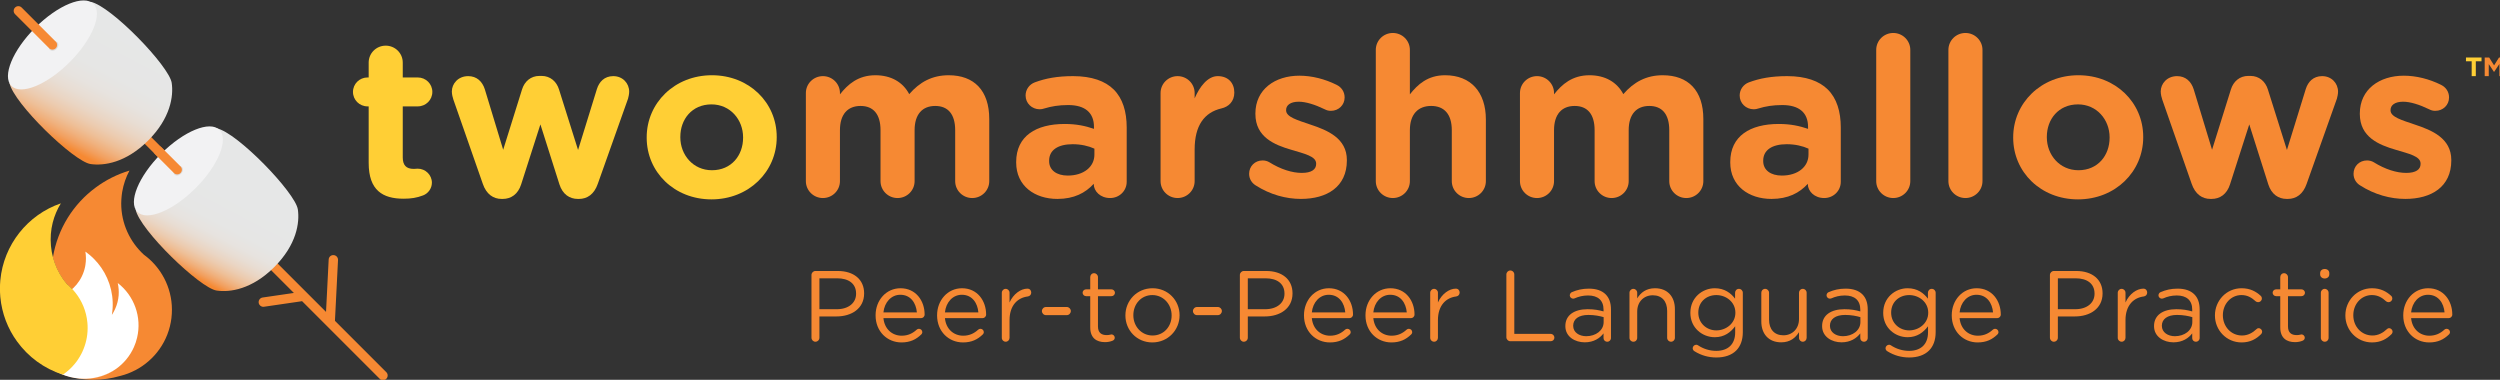 <?xml version="1.0" encoding="UTF-8" standalone="no"?>
<!-- Created with Inkscape (http://www.inkscape.org/) -->

<svg
   xmlns:dc="http://purl.org/dc/elements/1.1/"
   xmlns:cc="http://creativecommons.org/ns#"
   xmlns:rdf="http://www.w3.org/1999/02/22-rdf-syntax-ns#"
   xmlns:svg="http://www.w3.org/2000/svg"
   xmlns="http://www.w3.org/2000/svg"
   xmlns:xlink="http://www.w3.org/1999/xlink"
   xmlns:sodipodi="http://sodipodi.sourceforge.net/DTD/sodipodi-0.dtd"
   xmlns:inkscape="http://www.inkscape.org/namespaces/inkscape"
   width="157.074mm"
   height="23.861mm"
   viewBox="0 0 157.074 23.861"
   version="1.1"
   id="svg8"
   inkscape:version="0.92.3 (2405546, 2018-03-11)"
   sodipodi:docname="final-logo.svg">
  <rect x="0" y="0" width="157.074" height="23.861" fill="#333333" stroke="none"/>
  <defs
     id="defs2">
    <rect
       height="612"
       width="792"
       id="SVGID_1_"
       x="0"
       y="0" />
    <path
       d="m 325.974,207.788 c 1.455,7.32 23.099,28.228 29.102,29.101 4.72,0.687 12.623,-0.408 20.659,-8.443 v -0.001 c 8.035,-8.035 9.129,-15.938 8.443,-20.658 -0.873,-6.002 -21.781,-27.647 -29.102,-29.103 z"
       id="SVGID_3_"
       inkscape:connector-curvature="0" />
    <path
       d="m 371.222,253.175 c 1.456,7.321 23.1,28.229 29.102,29.103 4.721,0.686 12.623,-0.409 20.659,-8.444 v -10e-4 c 8.034,-8.035 9.131,-15.937 8.443,-20.659 -0.874,-6.002 -21.782,-27.645 -29.103,-29.101 z"
       id="SVGID_6_"
       inkscape:connector-curvature="0" />
    <rect
       height="612"
       width="792"
       id="SVGID_9_"
       x="0"
       y="0" />
    <rect
       height="257"
       width="792"
       id="SVGID_1_-1"
       x="0"
       y="0" />
    <path
       d="m 627.247,71.78 c 1.519,7.642 24.112,29.466 30.378,30.377 4.926,0.717 13.177,-0.426 21.563,-8.812 l 0.003,-0.001 c 8.387,-8.388 9.529,-16.637 8.812,-21.565 -0.911,-6.266 -22.736,-28.857 -30.377,-30.377 z"
       id="SVGID_3_-2"
       inkscape:connector-curvature="0" />
    <path
       d="m 674.479,119.157 c 1.521,7.643 24.112,29.466 30.378,30.378 4.928,0.717 13.177,-0.425 21.564,-8.813 8.388,-8.388 9.53,-16.637 8.813,-21.564 -0.911,-6.265 -22.736,-28.857 -30.377,-30.377 z"
       id="SVGID_6_-6"
       inkscape:connector-curvature="0" />
    <rect
       height="257"
       width="792"
       id="SVGID_9_-9"
       x="0"
       y="0" />
    <rect
       height="500"
       width="1500"
       id="SVGID_1_-9"
       x="0"
       y="0" />
    <linearGradient
       gradientTransform="matrix(-15.256,29.082,29.082,15.256,-17392.613,-9089.272)"
       y2="611.959"
       x2="1"
       y1="611.959"
       x1="0"
       gradientUnits="userSpaceOnUse"
       id="SVGID_8_-5">
      <stop
         id="stop3780-3"
         style="stop-color:#E6E7E7"
         offset="0" />
      <stop
         id="stop3782-8"
         style="stop-color:#E6E6E5"
         offset="0.345" />
      <stop
         id="stop3784-5"
         style="stop-color:#E7E3DF"
         offset="0.487" />
      <stop
         id="stop3786-9"
         style="stop-color:#E8DDD3"
         offset="0.592" />
      <stop
         id="stop3788-4"
         style="stop-color:#EAD5C3"
         offset="0.678" />
      <stop
         id="stop3790-8"
         style="stop-color:#ECCBAF"
         offset="0.753" />
      <stop
         id="stop3792-5"
         style="stop-color:#EEBF97"
         offset="0.821" />
      <stop
         id="stop3794-2"
         style="stop-color:#F0B07C"
         offset="0.882" />
      <stop
         id="stop3796-2"
         style="stop-color:#F29F5E"
         offset="0.939" />
      <stop
         id="stop3798-8"
         style="stop-color:#F58D3A"
         offset="0.99" />
      <stop
         id="stop3800-7"
         style="stop-color:#F68933"
         offset="1" />
    </linearGradient>
    <clipPath
       id="SVGID_7_-5">
      <use
         id="use3777-3"
         overflow="visible"
         xlink:href="#SVGID_6_"
         style="overflow:visible"
         x="0"
         y="0"
         width="100%"
         height="100%" />
    </clipPath>
    <linearGradient
       gradientTransform="matrix(-21.776,41.51,41.51,21.776,-25036.584,-13137.92)"
       y2="611.971"
       x2="1"
       y1="611.971"
       x1="0"
       gradientUnits="userSpaceOnUse"
       id="SVGID_5_-2">
      <stop
         id="stop3747-7"
         style="stop-color:#E6E7E7"
         offset="0" />
      <stop
         id="stop3749-8"
         style="stop-color:#E6E6E5"
         offset="0.345" />
      <stop
         id="stop3751-7"
         style="stop-color:#E7E3DF"
         offset="0.487" />
      <stop
         id="stop3753-5"
         style="stop-color:#E8DDD3"
         offset="0.592" />
      <stop
         id="stop3755-1"
         style="stop-color:#EAD5C3"
         offset="0.678" />
      <stop
         id="stop3757-9"
         style="stop-color:#ECCBAF"
         offset="0.753" />
      <stop
         id="stop3759-7"
         style="stop-color:#EEBF97"
         offset="0.821" />
      <stop
         id="stop3761-4"
         style="stop-color:#F0B07C"
         offset="0.882" />
      <stop
         id="stop3763-2"
         style="stop-color:#F29F5E"
         offset="0.939" />
      <stop
         id="stop3765-1"
         style="stop-color:#F58D3A"
         offset="0.99" />
      <stop
         id="stop3767-1"
         style="stop-color:#F68933"
         offset="1" />
    </linearGradient>
    <clipPath
       id="SVGID_4_-0">
      <use
         id="use3744-5"
         overflow="visible"
         xlink:href="#SVGID_3_"
         style="overflow:visible"
         x="0"
         y="0"
         width="100%"
         height="100%" />
    </clipPath>
    <clipPath
       id="SVGID_2_-00">
      <use
         id="use3716-3"
         overflow="visible"
         xlink:href="#SVGID_1_"
         style="overflow:visible"
         x="0"
         y="0"
         width="100%"
         height="100%" />
    </clipPath>
    <clipPath
       id="clipPath4930">
      <use
         id="use4928"
         overflow="visible"
         xlink:href="#SVGID_1_"
         style="overflow:visible"
         x="0"
         y="0"
         width="100%"
         height="100%" />
    </clipPath>
    <clipPath
       id="clipPath4934">
      <use
         id="use4932"
         overflow="visible"
         xlink:href="#SVGID_1_"
         style="overflow:visible"
         x="0"
         y="0"
         width="100%"
         height="100%" />
    </clipPath>
    <clipPath
       id="clipPath4938">
      <use
         id="use4936"
         overflow="visible"
         xlink:href="#SVGID_1_"
         style="overflow:visible"
         x="0"
         y="0"
         width="100%"
         height="100%" />
    </clipPath>
    <clipPath
       id="clipPath4942">
      <use
         id="use4940"
         overflow="visible"
         xlink:href="#SVGID_1_"
         style="overflow:visible"
         x="0"
         y="0"
         width="100%"
         height="100%" />
    </clipPath>
    <clipPath
       id="clipPath4946">
      <use
         id="use4944"
         overflow="visible"
         xlink:href="#SVGID_1_"
         style="overflow:visible"
         x="0"
         y="0"
         width="100%"
         height="100%" />
    </clipPath>
    <clipPath
       id="clipPath4950">
      <use
         id="use4948"
         overflow="visible"
         xlink:href="#SVGID_1_"
         style="overflow:visible"
         x="0"
         y="0"
         width="100%"
         height="100%" />
    </clipPath>
    <clipPath
       id="clipPath4954">
      <use
         id="use4952"
         overflow="visible"
         xlink:href="#SVGID_1_"
         style="overflow:visible"
         x="0"
         y="0"
         width="100%"
         height="100%" />
    </clipPath>
    <clipPath
       id="clipPath4958">
      <use
         id="use4956"
         overflow="visible"
         xlink:href="#SVGID_1_"
         style="overflow:visible"
         x="0"
         y="0"
         width="100%"
         height="100%" />
    </clipPath>
    <clipPath
       id="clipPath4962">
      <use
         id="use4960"
         overflow="visible"
         xlink:href="#SVGID_1_"
         style="overflow:visible"
         x="0"
         y="0"
         width="100%"
         height="100%" />
    </clipPath>
    <rect
       height="612"
       width="792"
       id="rect3874-6"
       x="0"
       y="0" />
    <path
       d="m 325.974,207.788 c 1.455,7.32 23.099,28.228 29.102,29.101 4.72,0.687 12.623,-0.408 20.659,-8.443 v -0.001 c 8.035,-8.035 9.129,-15.938 8.443,-20.658 -0.873,-6.002 -21.781,-27.647 -29.102,-29.103 z"
       id="path3890-5"
       inkscape:connector-curvature="0" />
    <path
       d="m 371.222,253.175 c 1.456,7.321 23.1,28.229 29.102,29.103 4.721,0.686 12.623,-0.409 20.659,-8.444 v -10e-4 c 8.034,-8.035 9.131,-15.937 8.443,-20.659 -0.874,-6.002 -21.782,-27.645 -29.103,-29.101 z"
       id="path3909-4"
       inkscape:connector-curvature="0" />
    <rect
       height="612"
       width="792"
       id="SVGID_1_-4"
       x="0"
       y="0" />
    <path
       d="m 325.974,207.788 c 1.455,7.32 23.099,28.228 29.102,29.101 4.72,0.687 12.623,-0.408 20.659,-8.443 v -0.001 c 8.035,-8.035 9.129,-15.938 8.443,-20.658 -0.873,-6.002 -21.781,-27.647 -29.102,-29.103 z"
       id="SVGID_3_-8"
       inkscape:connector-curvature="0" />
    <path
       d="m 371.222,253.175 c 1.456,7.321 23.1,28.229 29.102,29.103 4.721,0.686 12.623,-0.409 20.659,-8.444 v -10e-4 c 8.034,-8.035 9.131,-15.937 8.443,-20.659 -0.874,-6.002 -21.782,-27.645 -29.103,-29.101 z"
       id="SVGID_6_-0"
       inkscape:connector-curvature="0" />
    <rect
       height="612"
       width="792"
       id="SVGID_9_-99"
       x="0"
       y="0" />
  </defs>
  <sodipodi:namedview
     id="base"
     pagecolor="#ffffff"
     bordercolor="#666666"
     borderopacity="1.0"
     inkscape:pageopacity="0.0"
     inkscape:pageshadow="2"
     inkscape:zoom="1"
     inkscape:cx="173.92656"
     inkscape:cy="78.972245"
     inkscape:document-units="mm"
     inkscape:current-layer="g3958"
     showgrid="false"
     inkscape:window-width="1920"
     inkscape:window-height="1001"
     inkscape:window-x="-9"
     inkscape:window-y="-9"
     inkscape:window-maximized="1" />
  <g
     inkscape:groupmode="layer"
     id="layer3"
     inkscape:label="icon"
     transform="translate(-32.675,-97.649)">
    <g
       id="g5498"
       transform="matrix(0.237,0,0,0.237,-17.887,108.262)">
      <g
         id="g5279"
         transform="matrix(0.739,0,0,0.739,-25.044,-176.351)">
        <defs
           id="defs5254">
          <rect
             height="612"
             width="792"
             id="rect5414"
             x="0"
             y="0" />
        </defs>
        <clipPath
           id="SVGID_2_-4">
          <use
             id="use5256"
             overflow="visible"
             xlink:href="#SVGID_1_-4"
             style="overflow:visible"
             x="0"
             y="0"
             width="100%"
             height="100%" />
        </clipPath>
        <path
           id="path5259"
           d="m 384.09,292.066 c -0.988,8.343 -6.074,15.185 -12.972,18.79 h -0.036 c -1.628,0.86 -3.385,1.537 -5.197,1.994 -0.127,0.037 -0.237,0.073 -0.347,0.091 -2.982,0.86 -6.111,1.318 -9.367,1.318 -1.939,0 -3.842,-0.165 -5.69,-0.476 -1.849,-0.312 -3.641,-0.751 -5.361,-1.354 1.628,-1.134 3.074,-2.451 4.318,-3.97 0.201,-0.257 0.402,-0.513 0.604,-0.769 0.073,-0.109 0.146,-0.22 0.219,-0.329 0.129,-0.165 0.256,-0.348 0.366,-0.53 0.384,-0.586 0.732,-1.19 1.062,-1.812 0.145,-0.311 0.31,-0.603 0.438,-0.914 0.147,-0.33 0.293,-0.659 0.421,-0.988 1.043,-2.598 1.538,-5.434 1.409,-8.38 -0.018,-0.329 -0.037,-0.658 -0.074,-0.988 -0.384,-4.116 -1.976,-7.83 -4.372,-10.831 -0.914,-1.116 -1.921,-2.122 -3.037,-3.037 -0.897,-1.08 -1.719,-2.25 -2.451,-3.494 -0.733,-1.281 -1.372,-2.672 -1.885,-4.099 -0.22,-0.622 -0.402,-1.225 -0.585,-1.866 1.702,-10.392 7.391,-19.229 15.312,-25.083 3.642,-2.708 7.758,-4.794 12.168,-6.111 -1.262,2.342 -2.141,4.903 -2.617,7.648 -0.055,0.384 -0.11,0.786 -0.164,1.189 -0.11,1.006 -0.183,1.994 -0.183,2.964 0,7.19 3.11,13.795 8.16,18.405 0.713,0.512 1.408,1.08 2.049,1.665 5.635,5.141 8.781,12.843 7.812,20.967"
           clip-path="url(#SVGID_2_-4)"
           inkscape:connector-curvature="0"
           style="fill:#f68933" />
        <path
           id="path5261"
           d="m 371.756,299.174 c -0.259,1.143 -0.64,2.273 -1.13,3.375 -1.443,3.239 -3.675,5.879 -6.37,7.798 -3.129,2.137 -6.817,3.389 -10.656,3.553 -0.259,0.013 -0.503,0.013 -0.761,0.013 h -0.109 c -1.076,0 -2.178,-0.095 -3.267,-0.271 -1.102,-0.177 -2.191,-0.436 -3.28,-0.803 -1.769,-0.613 -3.389,-1.416 -4.872,-2.437 -0.109,-0.055 -0.204,-0.123 -0.313,-0.19 -0.912,-0.64 -1.756,-1.348 -2.545,-2.109 v -0.014 c -3.198,-3.334 -4.75,-8.139 -3.729,-12.998 1.007,-4.763 4.232,-8.479 8.37,-10.289 0.476,-0.204 0.966,-0.395 1.456,-0.558 h 0.014 c 4.218,-1.837 7.512,-5.621 8.533,-10.466 0.04,-0.231 0.082,-0.476 0.122,-0.708 0.259,-1.619 0.245,-3.238 -0.014,-4.776 2.219,1.565 4.138,3.525 5.676,5.729 3.321,4.791 4.845,10.834 3.825,16.985 0.449,-0.68 0.857,-1.415 1.197,-2.191 0.707,-1.565 1.103,-3.185 1.239,-4.818 0.108,-1.497 0,-2.994 -0.327,-4.436 5.933,4.572 8.696,12.276 6.941,19.611"
           clip-path="url(#SVGID_2_-4)"
           inkscape:connector-curvature="0"
           style="fill:#ffffff" />
        <path
           id="path5263"
           d="m 364.257,310.348 c -3.103,2.205 -6.832,3.457 -10.656,3.553 3.838,-0.165 7.526,-1.417 10.656,-3.553"
           clip-path="url(#SVGID_2_-4)"
           inkscape:connector-curvature="0"
           style="fill:#ffffff" />
        <path
           id="path5265"
           d="m 340.998,310.212 c -0.926,-0.612 -1.783,-1.32 -2.545,-2.109 0.79,0.761 1.633,1.469 2.545,2.109"
           clip-path="url(#SVGID_2_-4)"
           inkscape:connector-curvature="0"
           style="fill:#ffffff" />
        <path
           id="path5267"
           d="m 340.998,310.212 c -0.926,-0.612 -1.783,-1.32 -2.545,-2.109 0.79,0.761 1.633,1.469 2.545,2.109"
           clip-path="url(#SVGID_2_-4)"
           inkscape:connector-curvature="0"
           style="fill:#f06724" />
        <path
           id="path5269"
           d="m 344.556,284.251 c -0.478,0.211 -0.967,0.391 -1.466,0.547 0.475,-0.206 0.967,-0.39 1.466,-0.547"
           clip-path="url(#SVGID_2_-4)"
           inkscape:connector-curvature="0"
           style="fill:#ffffff" />
        <path
           id="path5271"
           d="m 352.594,303.121 c -0.136,0.327 -0.272,0.653 -0.422,0.98 -0.136,0.313 -0.286,0.612 -0.435,0.912 0.326,-0.613 0.612,-1.239 0.857,-1.892"
           clip-path="url(#SVGID_2_-4)"
           inkscape:connector-curvature="0"
           style="fill:#f89f1f" />
        <path
           id="path5273"
           d="m 353.995,294.738 c 0.136,2.953 -0.367,5.784 -1.401,8.383 -0.137,0.327 -0.273,0.654 -0.422,0.98 -0.136,0.313 -0.286,0.613 -0.436,0.912 -0.326,0.626 -0.68,1.239 -1.075,1.824 -0.109,0.177 -0.231,0.354 -0.354,0.53 -0.081,0.109 -0.15,0.218 -0.231,0.327 -0.19,0.258 -0.395,0.517 -0.599,0.762 -1.239,1.524 -2.695,2.858 -4.328,3.974 -0.055,-0.014 -0.109,-0.025 -0.163,-0.04 -6.588,-2.123 -12.303,-6.329 -16.318,-11.895 -3.28,-4.519 -5.417,-9.949 -5.975,-15.91 -0.177,-2.028 -0.177,-4.042 0,-6.002 1.171,-12.684 9.758,-23.504 21.721,-27.6 -1.307,2.123 -2.3,4.463 -2.926,6.927 -0.667,2.654 -0.898,5.471 -0.626,8.37 0.123,1.416 0.381,2.804 0.735,4.137 0.177,0.64 0.367,1.252 0.585,1.865 0.504,1.429 1.143,2.817 1.892,4.11 0.721,1.239 1.538,2.409 2.45,3.497 1.102,0.899 2.123,1.92 3.021,3.036 2.408,2.994 4.001,6.709 4.382,10.833 0.027,0.327 0.055,0.653 0.068,0.98"
           clip-path="url(#SVGID_2_-4)"
           inkscape:connector-curvature="0"
           style="fill:#ffcf35" />
        <path
           id="path5275"
           d="m 441.038,295.145 c -0.027,0 -0.057,0 -0.086,-10e-4 -0.924,-0.047 -1.636,-0.835 -1.59,-1.76 l 1.122,-22.24 c 0.045,-0.926 0.8,-1.65 1.76,-1.59 0.924,0.047 1.636,0.835 1.59,1.759 l -1.122,22.241 c -0.045,0.896 -0.787,1.591 -1.674,1.591"
           clip-path="url(#SVGID_2_-4)"
           inkscape:connector-curvature="0"
           style="fill:#f68933" />
        <path
           id="path5277"
           d="m 459.973,314.413 c -0.43,0 -0.858,-0.163 -1.186,-0.49 l -98.525,-98.524 c -0.654,-0.655 -0.654,-1.716 0,-2.371 0.654,-0.654 1.717,-0.654 2.371,0 l 98.525,98.523 c 0.653,0.655 0.653,1.716 0,2.371 -0.327,0.328 -0.757,0.491 -1.185,0.491"
           clip-path="url(#SVGID_2_-4)"
           inkscape:connector-curvature="0"
           style="fill:#f68933" />
      </g>
      <g
         id="g5312"
         transform="matrix(0.739,0,0,0.739,-25.044,-176.351)">
        <defs
           id="defs5282">
          <path
             d="m 325.974,207.788 c 1.455,7.32 23.099,28.228 29.102,29.101 4.72,0.687 12.623,-0.408 20.659,-8.443 v -0.001 c 8.035,-8.035 9.129,-15.938 8.443,-20.658 -0.873,-6.002 -21.781,-27.647 -29.102,-29.103 z"
             id="path5430"
             inkscape:connector-curvature="0" />
        </defs>
        <clipPath
           id="SVGID_4_-7">
          <use
             id="use5284"
             overflow="visible"
             xlink:href="#SVGID_3_-8"
             style="overflow:visible"
             x="0"
             y="0"
             width="100%"
             height="100%" />
        </clipPath>
        <linearGradient
           gradientTransform="matrix(-21.776,41.51,41.51,21.776,-25036.584,-13137.92)"
           y2="611.971"
           x2="1"
           y1="611.971"
           x1="0"
           gradientUnits="userSpaceOnUse"
           id="SVGID_5_-6">
          <stop
             id="stop5287"
             style="stop-color:#E6E7E7"
             offset="0" />
          <stop
             id="stop5289"
             style="stop-color:#E6E6E5"
             offset="0.345" />
          <stop
             id="stop5291"
             style="stop-color:#E7E3DF"
             offset="0.487" />
          <stop
             id="stop5293"
             style="stop-color:#E8DDD3"
             offset="0.592" />
          <stop
             id="stop5295"
             style="stop-color:#EAD5C3"
             offset="0.678" />
          <stop
             id="stop5297"
             style="stop-color:#ECCBAF"
             offset="0.753" />
          <stop
             id="stop5299"
             style="stop-color:#EEBF97"
             offset="0.821" />
          <stop
             id="stop5301"
             style="stop-color:#F0B07C"
             offset="0.882" />
          <stop
             id="stop5303"
             style="stop-color:#F29F5E"
             offset="0.939" />
          <stop
             id="stop5305"
             style="stop-color:#F58D3A"
             offset="0.99" />
          <stop
             id="stop5307"
             style="stop-color:#F68933"
             offset="1" />
        </linearGradient>
        <polygon
           style="fill:url(#SVGID_5_-6)"
           id="polygon5310"
           points="338.683,154.458 409.091,191.393 372.155,261.802 301.747,224.867 "
           clip-path="url(#SVGID_4_-7)" />
      </g>
      <g
         id="g5345"
         transform="matrix(0.739,0,0,0.739,-25.044,-176.351)">
        <defs
           id="defs5315">
          <path
             d="m 371.222,253.175 c 1.456,7.321 23.1,28.229 29.102,29.103 4.721,0.686 12.623,-0.409 20.659,-8.444 v -10e-4 c 8.034,-8.035 9.131,-15.937 8.443,-20.659 -0.874,-6.002 -21.782,-27.645 -29.103,-29.101 z"
             id="path5449"
             inkscape:connector-curvature="0" />
        </defs>
        <clipPath
           id="SVGID_7_-4">
          <use
             id="use5317"
             overflow="visible"
             xlink:href="#SVGID_6_-0"
             style="overflow:visible"
             x="0"
             y="0"
             width="100%"
             height="100%" />
        </clipPath>
        <linearGradient
           gradientTransform="matrix(-15.256,29.082,29.082,15.256,-17392.613,-9089.272)"
           y2="611.959"
           x2="1"
           y1="611.959"
           x1="0"
           gradientUnits="userSpaceOnUse"
           id="SVGID_8_-4">
          <stop
             id="stop5320"
             style="stop-color:#E6E7E7"
             offset="0" />
          <stop
             id="stop5322"
             style="stop-color:#E6E6E5"
             offset="0.345" />
          <stop
             id="stop5324"
             style="stop-color:#E7E3DF"
             offset="0.487" />
          <stop
             id="stop5326"
             style="stop-color:#E8DDD3"
             offset="0.592" />
          <stop
             id="stop5328"
             style="stop-color:#EAD5C3"
             offset="0.678" />
          <stop
             id="stop5330"
             style="stop-color:#ECCBAF"
             offset="0.753" />
          <stop
             id="stop5332"
             style="stop-color:#EEBF97"
             offset="0.821" />
          <stop
             id="stop5334"
             style="stop-color:#F0B07C"
             offset="0.882" />
          <stop
             id="stop5336"
             style="stop-color:#F29F5E"
             offset="0.939" />
          <stop
             id="stop5338"
             style="stop-color:#F58D3A"
             offset="0.99" />
          <stop
             id="stop5340"
             style="stop-color:#F68933"
             offset="1" />
        </linearGradient>
        <polygon
           style="fill:url(#SVGID_8_-4)"
           id="polygon5343"
           points="383.931,199.846 454.341,236.782 417.404,307.191 346.995,270.255 "
           clip-path="url(#SVGID_7_-4)" />
      </g>
      <g
         id="g5401">
        <defs
           id="defs5348">
          <rect
             height="612"
             width="792"
             id="rect5468"
             x="0"
             y="0" />
        </defs>
        <clipPath
           id="SVGID_10_-1">
          <use
             id="use5350"
             overflow="visible"
             xlink:href="#SVGID_9_-99"
             style="overflow:visible"
             x="0"
             y="0"
             width="100%"
             height="100%" />
        </clipPath>
        <path
           id="path5353"
           d="m 356.104,179.442 c -3.412,-3.412 -12.766,0.41 -20.893,8.537 -8.126,8.126 -11.948,17.48 -8.536,20.892 3.412,3.412 12.766,-0.41 20.893,-8.536 8.125,-8.127 11.948,-17.481 8.536,-20.893"
           clip-path="url(#SVGID_10_-1)"
           inkscape:connector-curvature="0"
           style="fill:#f2f2f3"
           transform="matrix(0.739,0,0,0.739,-25.044,-176.351)" />
        <path
           id="path5355"
           d="m 401.288,224.626 c -3.412,-3.412 -12.766,0.41 -20.893,8.537 -8.127,8.126 -11.948,17.48 -8.536,20.892 3.412,3.412 12.765,-0.409 20.892,-8.536 8.127,-8.127 11.949,-17.48 8.537,-20.893"
           clip-path="url(#SVGID_10_-1)"
           inkscape:connector-curvature="0"
           style="fill:#f2f2f3"
           transform="matrix(0.739,0,0,0.739,-25.044,-176.351)" />
        <path
           id="path5357"
           d="m 387.863,237.964 c 0.568,0.568 0.425,1.632 -0.319,2.377 -0.744,0.745 -1.809,0.887 -2.377,0.319 -0.569,-0.568 -0.426,-1.633 0.319,-2.377 0.744,-0.743 1.809,-0.887 2.377,-0.319"
           clip-path="url(#SVGID_10_-1)"
           inkscape:connector-curvature="0"
           style="fill:#dcdbda"
           transform="matrix(0.739,0,0,0.739,-25.044,-176.351)" />
        <path
           id="path5359"
           d="m 386.15,240.592 c -0.429,0 -0.857,-0.164 -1.185,-0.491 l -6.815,-6.812 c -0.653,-0.655 -0.653,-1.716 0,-2.371 0.654,-0.654 1.715,-0.654 2.372,0 l 6.814,6.812 c 0.654,0.655 0.654,1.716 0,2.371 -0.327,0.327 -0.755,0.491 -1.186,0.491"
           clip-path="url(#SVGID_10_-1)"
           inkscape:connector-curvature="0"
           style="fill:#f68933"
           transform="matrix(0.739,0,0,0.739,-25.044,-176.351)" />
        <path
           id="path5361"
           d="m 343.178,193.223 c 0.568,0.568 0.425,1.632 -0.319,2.377 -0.744,0.745 -1.809,0.887 -2.377,0.319 -0.569,-0.568 -0.426,-1.633 0.319,-2.377 0.744,-0.744 1.809,-0.887 2.377,-0.319"
           clip-path="url(#SVGID_10_-1)"
           inkscape:connector-curvature="0"
           style="fill:#dcdbda"
           transform="matrix(0.739,0,0,0.739,-25.044,-176.351)" />
        <path
           id="path5363"
           d="m 417.031,288.098 c -0.818,0 -1.533,-0.599 -1.655,-1.434 -0.135,-0.916 0.501,-1.766 1.416,-1.9 l 13.317,-1.943 c 0.909,-0.138 1.767,0.499 1.9,1.416 0.135,0.916 -0.501,1.767 -1.416,1.901 l -13.317,1.943 c -0.083,0.012 -0.164,0.017 -0.245,0.017"
           clip-path="url(#SVGID_10_-1)"
           inkscape:connector-curvature="0"
           style="fill:#f68933"
           transform="matrix(0.739,0,0,0.739,-25.044,-176.351)" />
        <path
           id="path5365"
           d="m 341.391,195.832 c -0.429,0 -0.858,-0.163 -1.186,-0.49 l -12.23,-12.23 c -0.653,-0.655 -0.653,-1.717 0,-2.371 0.654,-0.654 1.718,-0.654 2.372,0 l 12.23,12.23 c 0.653,0.654 0.653,1.716 0,2.371 -0.328,0.326 -0.758,0.49 -1.186,0.49"
           clip-path="url(#SVGID_10_-1)"
           inkscape:connector-curvature="0"
           style="fill:#f68933"
           transform="matrix(0.739,0,0,0.739,-25.044,-176.351)" />
      </g>
    </g>
  </g>
  <g
     inkscape:label="text"
     inkscape:groupmode="layer"
     id="layer1"
     transform="translate(-32.675,-97.649)">
    <g
       id="g3958"
       transform="matrix(0.26,0,0,0.258,-3.109,48.936)">
      <g
         id="g3861">
        <defs
           id="defs3808">
          <rect
             height="612"
             width="792"
             id="rect3928"
             x="0"
             y="0" />
        </defs>
        <clipPath
           id="SVGID_10_">
          <use
             id="use3810"
             overflow="visible"
             xlink:href="#SVGID_9_"
             style="overflow:visible"
             x="0"
             y="0"
             width="100%"
             height="100%" />
        </clipPath>
        <path
           id="path3827"
           d="m 105.922,393.063 v -15.709 h -0.309 c -2.227,0 -4.02,-1.793 -4.02,-4.02 0,-2.227 1.793,-4.02 4.02,-4.02 h 0.309 v -4.144 c 0,-2.598 2.104,-4.699 4.701,-4.699 2.597,0 4.7,2.102 4.7,4.699 v 4.144 h 4.143 c 2.227,0 4.019,1.793 4.019,4.02 0,2.227 -1.792,4.02 -4.019,4.02 h -4.143 v 14.163 c 0,2.164 0.928,3.216 3.03,3.216 0.309,0 0.928,-0.063 1.113,-0.063 2.103,0 3.896,1.733 3.896,3.896 0,1.67 -1.113,3.03 -2.411,3.525 -1.733,0.68 -3.34,0.928 -5.382,0.928 -5.751,10e-4 -9.647,-2.288 -9.647,-9.956"
           clip-path="url(#SVGID_10_)"
           inkscape:connector-curvature="0"
           style="fill:#ffcf35"
           transform="matrix(0.876,0,0,0.876,133.933,-115.845)" />
        <path
           id="path3829"
           d="M 137.404,398.876 129.302,375.5 c -0.186,-0.557 -0.434,-1.484 -0.434,-2.288 0,-2.165 1.732,-4.268 4.515,-4.268 2.351,0 3.896,1.484 4.577,3.649 l 5.07,16.82 5.196,-16.759 c 0.679,-2.227 2.411,-3.773 4.824,-3.773 h 0.556 c 2.411,0 4.144,1.547 4.824,3.773 l 5.256,16.82 5.196,-16.945 c 0.618,-1.979 2.04,-3.586 4.514,-3.586 2.597,0 4.39,1.979 4.39,4.329 0,0.618 -0.185,1.483 -0.309,1.917 l -8.348,23.686 c -0.99,2.907 -2.908,4.205 -5.196,4.205 h -0.309 c -2.288,0 -4.205,-1.298 -5.071,-4.019 l -5.256,-16.698 -5.319,16.698 c -0.866,2.721 -2.783,4.019 -5.071,4.019 h -0.309 c -2.288,0.001 -4.205,-1.297 -5.194,-4.204"
           clip-path="url(#SVGID_10_)"
           inkscape:connector-curvature="0"
           style="fill:#ffcf35"
           transform="matrix(0.876,0,0,0.876,133.933,-115.845)" />
        <path
           id="path3831"
           d="m 182.616,386.074 v -0.123 c 0,-9.524 7.668,-17.254 17.997,-17.254 10.265,0 17.872,7.605 17.872,17.13 v 0.124 c 0,9.523 -7.669,17.254 -17.997,17.254 -10.265,0 -17.872,-7.606 -17.872,-17.131 m 26.592,0 v -0.123 c 0,-4.885 -3.524,-9.153 -8.72,-9.153 -5.38,0 -8.595,4.144 -8.595,9.029 v 0.124 c 0,4.886 3.524,9.152 8.72,9.152 5.38,10e-4 8.595,-4.142 8.595,-9.029"
           clip-path="url(#SVGID_10_)"
           inkscape:connector-curvature="0"
           style="fill:#ffcf35"
           transform="matrix(0.876,0,0,0.876,133.933,-115.845)" />
        <path
           id="path3833"
           d="m 226.527,373.644 c 0,-2.597 2.102,-4.699 4.701,-4.699 2.597,0 4.699,2.103 4.699,4.699 v 0.372 c 2.165,-2.783 5.01,-5.318 9.771,-5.318 4.329,0 7.607,1.917 9.339,5.256 2.906,-3.401 6.369,-5.256 10.884,-5.256 6.988,0 11.193,4.205 11.193,12.183 v 17.254 c 0,2.598 -2.103,4.699 -4.7,4.699 -2.597,0 -4.699,-2.102 -4.699,-4.699 v -14.161 c 0,-4.453 -1.979,-6.741 -5.505,-6.741 -3.524,0 -5.689,2.288 -5.689,6.741 v 14.161 c 0,2.598 -2.102,4.699 -4.701,4.699 -2.597,0 -4.699,-2.102 -4.699,-4.699 v -14.161 c 0,-4.453 -1.979,-6.741 -5.505,-6.741 -3.524,0 -5.689,2.288 -5.689,6.741 v 14.161 c 0,2.598 -2.102,4.699 -4.699,4.699 -2.599,0 -4.701,-2.102 -4.701,-4.699 z"
           clip-path="url(#SVGID_10_)"
           inkscape:connector-curvature="0"
           style="fill:#f68933"
           transform="matrix(0.876,0,0,0.876,133.933,-115.845)" />
        <path
           id="path3835"
           d="m 284.542,392.938 v -0.123 c 0,-7.234 5.504,-10.574 13.358,-10.574 3.34,0 5.751,0.557 8.102,1.36 v -0.557 c 0,-3.896 -2.413,-6.062 -7.112,-6.062 -2.598,0 -4.7,0.371 -6.493,0.928 -0.557,0.186 -0.929,0.247 -1.361,0.247 -2.165,0 -3.896,-1.67 -3.896,-3.833 0,-1.67 1.051,-3.093 2.535,-3.649 2.97,-1.113 6.185,-1.731 10.575,-1.731 5.134,0 8.844,1.36 11.194,3.711 2.474,2.475 3.587,6.121 3.587,10.574 v 15.09 c 0,2.535 -2.04,4.514 -4.576,4.514 -2.722,0 -4.515,-1.916 -4.515,-3.895 v -0.063 c -2.289,2.535 -5.443,4.205 -10.019,4.205 -6.246,0.001 -11.379,-3.585 -11.379,-10.142 m 21.583,-2.163 v -1.67 c -1.607,-0.743 -3.71,-1.236 -5.999,-1.236 -4.019,0 -6.493,1.606 -6.493,4.576 v 0.123 c 0,2.535 2.102,4.02 5.133,4.02 4.391,0 7.359,-2.411 7.359,-5.813"
           clip-path="url(#SVGID_10_)"
           inkscape:connector-curvature="0"
           style="fill:#f68933"
           transform="matrix(0.876,0,0,0.876,133.933,-115.845)" />
        <path
           id="path3837"
           d="m 324.372,373.644 c 0,-2.597 2.102,-4.699 4.699,-4.699 2.599,0 4.701,2.103 4.701,4.699 v 1.485 c 1.361,-3.216 3.587,-6.185 6.37,-6.185 2.906,0 4.576,1.917 4.576,4.576 0,2.476 -1.608,3.958 -3.525,4.391 -4.761,1.113 -7.421,4.762 -7.421,11.441 v 8.781 c 0,2.598 -2.102,4.699 -4.701,4.699 -2.597,0 -4.699,-2.102 -4.699,-4.699 z"
           clip-path="url(#SVGID_10_)"
           inkscape:connector-curvature="0"
           style="fill:#f68933"
           transform="matrix(0.876,0,0,0.876,133.933,-115.845)" />
        <path
           id="path3839"
           d="m 350.597,399.309 c -0.99,-0.618 -1.794,-1.73 -1.794,-3.216 0,-2.103 1.608,-3.711 3.711,-3.711 0.68,0 1.36,0.187 1.855,0.495 3.153,1.979 6.307,2.97 8.967,2.97 2.722,0 3.958,-0.99 3.958,-2.475 v -0.124 c 0,-2.041 -3.217,-2.721 -6.864,-3.834 -4.639,-1.36 -9.895,-3.524 -9.895,-9.956 v -0.125 c 0,-6.739 5.442,-10.513 12.12,-10.513 3.464,0 7.05,0.929 10.267,2.535 1.361,0.682 2.227,1.918 2.227,3.526 0,2.102 -1.67,3.71 -3.774,3.71 -0.679,0 -1.113,-0.124 -1.731,-0.434 -2.659,-1.298 -5.194,-2.102 -7.173,-2.102 -2.289,0 -3.463,0.988 -3.463,2.288 v 0.123 c 0,1.855 3.153,2.722 6.739,3.958 4.64,1.547 10.02,3.773 10.02,9.833 v 0.123 c 0,7.359 -5.505,10.699 -12.678,10.699 -4.081,0.002 -8.473,-1.173 -12.492,-3.77"
           clip-path="url(#SVGID_10_)"
           inkscape:connector-curvature="0"
           style="fill:#f68933"
           transform="matrix(0.876,0,0,0.876,133.933,-115.845)" />
        <path
           id="path3841"
           d="m 383.747,361.647 c 0,-2.598 2.102,-4.701 4.699,-4.701 2.599,0 4.701,2.104 4.701,4.701 v 12.368 c 2.165,-2.783 4.948,-5.318 9.709,-5.318 7.113,0 11.256,4.699 11.256,12.306 v 17.131 c 0,2.598 -2.103,4.7 -4.699,4.7 -2.599,0 -4.701,-2.103 -4.701,-4.7 v -14.161 c 0,-4.453 -2.102,-6.741 -5.689,-6.741 -3.587,0 -5.875,2.288 -5.875,6.741 v 14.161 c 0,2.598 -2.102,4.7 -4.701,4.7 -2.597,0 -4.699,-2.103 -4.699,-4.7 v -36.487 z"
           clip-path="url(#SVGID_10_)"
           inkscape:connector-curvature="0"
           style="fill:#f68933"
           transform="matrix(0.876,0,0,0.876,133.933,-115.845)" />
        <path
           id="path3843"
           d="m 423.515,373.644 c 0,-2.597 2.103,-4.699 4.7,-4.699 2.597,0 4.699,2.103 4.699,4.699 v 0.372 c 2.164,-2.783 5.01,-5.318 9.772,-5.318 4.328,0 7.606,1.917 9.338,5.256 2.906,-3.401 6.369,-5.256 10.884,-5.256 6.988,0 11.194,4.205 11.194,12.183 v 17.254 c 0,2.598 -2.104,4.699 -4.701,4.699 -2.597,0 -4.699,-2.102 -4.699,-4.699 v -14.161 c 0,-4.453 -1.979,-6.741 -5.505,-6.741 -3.524,0 -5.688,2.288 -5.688,6.741 v 14.161 c 0,2.598 -2.103,4.699 -4.701,4.699 -2.597,0 -4.699,-2.102 -4.699,-4.699 v -14.161 c 0,-4.453 -1.979,-6.741 -5.505,-6.741 -3.525,0 -5.689,2.288 -5.689,6.741 v 14.161 c 0,2.598 -2.102,4.699 -4.699,4.699 -2.597,0 -4.7,-2.102 -4.7,-4.699 v -24.491 z"
           clip-path="url(#SVGID_10_)"
           inkscape:connector-curvature="0"
           style="fill:#f68933"
           transform="matrix(0.876,0,0,0.876,133.933,-115.845)" />
        <path
           id="path3845"
           d="m 481.528,392.938 v -0.123 c 0,-7.234 5.504,-10.574 13.357,-10.574 3.34,0 5.751,0.557 8.103,1.36 v -0.557 c 0,-3.896 -2.413,-6.062 -7.112,-6.062 -2.599,0 -4.7,0.371 -6.494,0.928 -0.556,0.186 -0.928,0.247 -1.36,0.247 -2.164,0 -3.896,-1.67 -3.896,-3.833 0,-1.67 1.052,-3.093 2.535,-3.649 2.969,-1.113 6.185,-1.731 10.574,-1.731 5.135,0 8.845,1.36 11.194,3.711 2.475,2.475 3.588,6.121 3.588,10.574 v 15.09 c 0,2.535 -2.042,4.514 -4.576,4.514 -2.722,0 -4.516,-1.916 -4.516,-3.895 v -0.063 c -2.289,2.535 -5.442,4.205 -10.019,4.205 -6.245,0.001 -11.378,-3.585 -11.378,-10.142 m 21.583,-2.163 v -1.67 c -1.607,-0.743 -3.711,-1.236 -5.999,-1.236 -4.021,0 -6.493,1.606 -6.493,4.576 v 0.123 c 0,2.535 2.102,4.02 5.133,4.02 4.392,0 7.359,-2.411 7.359,-5.813"
           clip-path="url(#SVGID_10_)"
           inkscape:connector-curvature="0"
           style="fill:#f68933"
           transform="matrix(0.876,0,0,0.876,133.933,-115.845)" />
        <path
           id="path3847"
           d="m 521.792,361.647 c 0,-2.598 2.103,-4.701 4.7,-4.701 2.597,0 4.7,2.104 4.7,4.701 v 36.486 c 0,2.598 -2.104,4.7 -4.7,4.7 -2.598,0 -4.7,-2.103 -4.7,-4.7 z"
           clip-path="url(#SVGID_10_)"
           inkscape:connector-curvature="0"
           style="fill:#f68933"
           transform="matrix(0.876,0,0,0.876,133.933,-115.845)" />
        <path
           id="path3849"
           d="m 541.706,361.647 c 0,-2.598 2.104,-4.701 4.7,-4.701 2.598,0 4.7,2.104 4.7,4.701 v 36.486 c 0,2.598 -2.103,4.7 -4.7,4.7 -2.596,0 -4.7,-2.103 -4.7,-4.7 z"
           clip-path="url(#SVGID_10_)"
           inkscape:connector-curvature="0"
           style="fill:#f68933"
           transform="matrix(0.876,0,0,0.876,133.933,-115.845)" />
        <path
           id="path3851"
           d="m 559.579,386.074 v -0.123 c 0,-9.524 7.669,-17.254 17.997,-17.254 10.266,0 17.872,7.605 17.872,17.13 v 0.124 c 0,9.523 -7.668,17.254 -17.996,17.254 -10.265,0 -17.873,-7.606 -17.873,-17.131 m 26.593,0 v -0.123 c 0,-4.885 -3.524,-9.153 -8.72,-9.153 -5.381,0 -8.596,4.144 -8.596,9.029 v 0.124 c 0,4.886 3.524,9.152 8.72,9.152 5.38,10e-4 8.596,-4.142 8.596,-9.029"
           clip-path="url(#SVGID_10_)"
           inkscape:connector-curvature="0"
           style="fill:#f68933"
           transform="matrix(0.876,0,0,0.876,133.933,-115.845)" />
        <path
           id="path3853"
           d="M 608.812,398.876 600.709,375.5 c -0.186,-0.557 -0.433,-1.484 -0.433,-2.288 0,-2.165 1.731,-4.268 4.514,-4.268 2.352,0 3.897,1.484 4.578,3.649 l 5.069,16.82 5.196,-16.759 c 0.68,-2.227 2.411,-3.773 4.823,-3.773 h 0.557 c 2.411,0 4.145,1.547 4.824,3.773 l 5.256,16.82 5.195,-16.945 c 0.618,-1.979 2.04,-3.586 4.515,-3.586 2.597,0 4.39,1.979 4.39,4.329 0,0.618 -0.185,1.483 -0.309,1.917 l -8.349,23.686 c -0.989,2.907 -2.907,4.205 -5.195,4.205 h -0.309 c -2.288,0 -4.206,-1.298 -5.071,-4.019 l -5.256,-16.698 -5.319,16.698 c -0.865,2.721 -2.783,4.019 -5.071,4.019 h -0.309 c -2.287,0.001 -4.204,-1.297 -5.193,-4.204"
           clip-path="url(#SVGID_10_)"
           inkscape:connector-curvature="0"
           style="fill:#f68933"
           transform="matrix(0.876,0,0,0.876,133.933,-115.845)" />
        <path
           id="path3855"
           d="m 655.261,399.309 c -0.99,-0.618 -1.795,-1.73 -1.795,-3.216 0,-2.103 1.607,-3.711 3.712,-3.711 0.68,0 1.359,0.187 1.854,0.495 3.155,1.979 6.309,2.97 8.969,2.97 2.721,0 3.958,-0.99 3.958,-2.475 v -0.124 c 0,-2.041 -3.217,-2.721 -6.864,-3.834 -4.639,-1.36 -9.896,-3.524 -9.896,-9.956 v -0.125 c 0,-6.739 5.442,-10.513 12.121,-10.513 3.463,0 7.05,0.929 10.267,2.535 1.36,0.682 2.227,1.918 2.227,3.526 0,2.102 -1.67,3.71 -3.773,3.71 -0.68,0 -1.113,-0.124 -1.731,-0.434 -2.659,-1.298 -5.194,-2.102 -7.173,-2.102 -2.288,0 -3.463,0.988 -3.463,2.288 v 0.123 c 0,1.855 3.152,2.722 6.738,3.958 4.64,1.547 10.021,3.773 10.021,9.833 v 0.123 c 0,7.359 -5.505,10.699 -12.678,10.699 -4.083,0.002 -8.475,-1.173 -12.494,-3.77"
           clip-path="url(#SVGID_10_)"
           inkscape:connector-curvature="0"
           style="fill:#f68933"
           transform="matrix(0.876,0,0,0.876,133.933,-115.845)" />
        <polygon
           id="polygon3857"
           points="687.194,364.816 687.194,368.946 686.055,368.946 686.055,364.816 684.479,364.816 684.479,363.765 688.771,363.765 688.771,364.816 "
           clip-path="url(#SVGID_10_)"
           style="fill:#ffcf35"
           transform="matrix(0.876,0,0,0.876,133.933,-115.845)" />
        <polygon
           id="polygon3859"
           points="690.766,365.586 690.766,368.946 689.646,368.946 689.646,363.765 690.877,363.765 692.237,365.955 693.6,363.765 694.828,363.765 694.828,368.946 693.696,368.946 693.696,365.563 692.237,367.776 692.208,367.776 "
           clip-path="url(#SVGID_10_)"
           style="fill:#f68933"
           transform="matrix(0.876,0,0,0.876,133.933,-115.845)" />
        <g
           id="g4441"
           transform="matrix(0.937,0,0,0.943,-283.9,335.021)">
          <defs
             id="defs4316">
            <rect
               height="500"
               width="1500"
               id="rect4451"
               x="0"
               y="0" />
          </defs>
          <clipPath
             id="SVGID_2_-0">
            <use
               id="use4318"
               overflow="visible"
               xlink:href="#SVGID_1_-9"
               style="overflow:visible"
               x="0"
               y="0"
               width="100%"
               height="100%" />
          </clipPath>
          <path
             id="path4371"
             d="m 451.168,295.59 c 0,-0.67 0.549,-1.219 1.189,-1.219 h 6.799 c 4.817,0 7.987,2.561 7.987,6.768 v 0.062 c 0,4.604 -3.841,6.981 -8.384,6.981 h -5.182 v 6.463 c 0,0.671 -0.549,1.22 -1.22,1.22 -0.64,0 -1.189,-0.549 -1.189,-1.22 z m 7.684,10.396 c 3.536,0 5.854,-1.89 5.854,-4.694 v -0.062 c 0,-3.049 -2.288,-4.634 -5.732,-4.634 h -5.396 v 9.39 z"
             clip-path="url(#SVGID_2_-0)"
             inkscape:connector-curvature="0"
             style="fill:#f68933"
             transform="matrix(0.85,0,0,0.85,275.658,-335.284)" />
          <path
             id="path4373"
             d="m 478.487,316.078 c -4.329,0 -7.865,-3.323 -7.865,-8.201 v -0.062 c 0,-4.542 3.201,-8.2 7.56,-8.2 4.665,0 7.318,3.811 7.318,7.987 0,0.64 -0.519,1.098 -1.098,1.098 H 473 c 0.335,3.414 2.744,5.335 5.548,5.335 1.952,0 3.384,-0.762 4.542,-1.829 0.184,-0.152 0.397,-0.274 0.671,-0.274 0.579,0 1.037,0.457 1.037,1.006 0,0.274 -0.122,0.549 -0.366,0.763 -1.494,1.432 -3.262,2.377 -5.945,2.377 m 4.665,-9.116 c -0.244,-2.865 -1.891,-5.365 -5.03,-5.365 -2.744,0 -4.818,2.286 -5.122,5.365 z"
             clip-path="url(#SVGID_2_-0)"
             inkscape:connector-curvature="0"
             style="fill:#f68933"
             transform="matrix(0.85,0,0,0.85,275.658,-335.284)" />
          <path
             id="path4375"
             d="m 497.147,316.078 c -4.329,0 -7.865,-3.323 -7.865,-8.201 v -0.062 c 0,-4.542 3.201,-8.2 7.56,-8.2 4.665,0 7.318,3.811 7.318,7.987 0,0.64 -0.519,1.098 -1.098,1.098 H 491.66 c 0.335,3.414 2.744,5.335 5.548,5.335 1.952,0 3.384,-0.762 4.542,-1.829 0.184,-0.152 0.397,-0.274 0.671,-0.274 0.579,0 1.037,0.457 1.037,1.006 0,0.274 -0.122,0.549 -0.366,0.763 -1.493,1.432 -3.261,2.377 -5.945,2.377 m 4.666,-9.116 c -0.244,-2.865 -1.891,-5.365 -5.03,-5.365 -2.744,0 -4.818,2.286 -5.122,5.365 z"
             clip-path="url(#SVGID_2_-0)"
             inkscape:connector-curvature="0"
             style="fill:#f68933"
             transform="matrix(0.85,0,0,0.85,275.658,-335.284)" />
          <path
             id="path4377"
             d="m 508.917,300.986 c 0,-0.64 0.519,-1.188 1.158,-1.188 0.671,0 1.19,0.519 1.19,1.188 v 2.958 c 1.158,-2.622 3.444,-4.208 5.426,-4.208 0.702,0 1.159,0.519 1.159,1.189 0,0.641 -0.427,1.098 -1.037,1.188 -3.048,0.366 -5.548,2.652 -5.548,7.195 v 5.366 c 0,0.64 -0.489,1.188 -1.16,1.188 -0.669,0 -1.188,-0.519 -1.188,-1.188 z"
             clip-path="url(#SVGID_2_-0)"
             inkscape:connector-curvature="0"
             style="fill:#f68933"
             transform="matrix(0.85,0,0,0.85,275.658,-335.284)" />
          <path
             id="path4379"
             d="m 521.083,306.535 c 0,-0.64 0.549,-1.22 1.22,-1.22 h 6.341 c 0.67,0 1.219,0.58 1.219,1.22 0,0.671 -0.549,1.25 -1.219,1.25 h -6.341 c -0.671,0 -1.22,-0.579 -1.22,-1.25"
             clip-path="url(#SVGID_2_-0)"
             inkscape:connector-curvature="0"
             style="fill:#f68933"
             transform="matrix(0.85,0,0,0.85,275.658,-335.284)" />
          <path
             id="path4381"
             d="m 535.748,311.535 v -9.512 h -1.28 c -0.549,0 -1.037,-0.488 -1.037,-1.037 0,-0.579 0.488,-1.036 1.037,-1.036 h 1.28 v -3.72 c 0,-0.64 0.487,-1.188 1.158,-1.188 0.641,0 1.19,0.549 1.19,1.188 v 3.72 h 4.085 c 0.579,0 1.067,0.487 1.067,1.036 0,0.58 -0.488,1.037 -1.067,1.037 h -4.085 v 9.207 c 0,1.921 1.066,2.622 2.652,2.622 0.822,0 1.25,-0.213 1.433,-0.213 0.548,0 1.005,0.457 1.005,1.005 0,0.427 -0.274,0.763 -0.67,0.915 -0.671,0.274 -1.403,0.427 -2.317,0.427 -2.531,0 -4.451,-1.25 -4.451,-4.451"
             clip-path="url(#SVGID_2_-0)"
             inkscape:connector-curvature="0"
             style="fill:#f68933"
             transform="matrix(0.85,0,0,0.85,275.658,-335.284)" />
          <path
             id="path4383"
             d="m 546.421,307.907 v -0.061 c 0,-4.451 3.475,-8.231 8.231,-8.231 4.726,0 8.201,3.719 8.201,8.17 v 0.062 c 0,4.45 -3.506,8.231 -8.263,8.231 -4.724,0 -8.169,-3.72 -8.169,-8.171 m 14.023,0 v -0.061 c 0,-3.385 -2.53,-6.159 -5.854,-6.159 -3.414,0 -5.761,2.774 -5.761,6.098 v 0.062 c 0,3.384 2.5,6.128 5.823,6.128 3.414,0 5.792,-2.745 5.792,-6.068"
             clip-path="url(#SVGID_2_-0)"
             inkscape:connector-curvature="0"
             style="fill:#f68933"
             transform="matrix(0.85,0,0,0.85,275.658,-335.284)" />
          <path
             id="path4385"
             d="m 566.91,306.535 c 0,-0.64 0.549,-1.22 1.22,-1.22 h 6.341 c 0.67,0 1.219,0.58 1.219,1.22 0,0.671 -0.549,1.25 -1.219,1.25 h -6.341 c -0.671,0 -1.22,-0.579 -1.22,-1.25"
             clip-path="url(#SVGID_2_-0)"
             inkscape:connector-curvature="0"
             style="fill:#f68933"
             transform="matrix(0.85,0,0,0.85,275.658,-335.284)" />
          <path
             id="path4387"
             d="m 581.149,295.59 c 0,-0.67 0.549,-1.219 1.189,-1.219 h 6.799 c 4.817,0 7.987,2.561 7.987,6.768 v 0.062 c 0,4.604 -3.841,6.981 -8.384,6.981 h -5.182 v 6.463 c 0,0.671 -0.549,1.22 -1.22,1.22 -0.64,0 -1.189,-0.549 -1.189,-1.22 z m 7.683,10.396 c 3.536,0 5.854,-1.89 5.854,-4.694 v -0.062 c 0,-3.049 -2.288,-4.634 -5.732,-4.634 h -5.396 v 9.39 z"
             clip-path="url(#SVGID_2_-0)"
             inkscape:connector-curvature="0"
             style="fill:#f68933"
             transform="matrix(0.85,0,0,0.85,275.658,-335.284)" />
          <path
             id="path4389"
             d="m 608.468,316.078 c -4.329,0 -7.865,-3.323 -7.865,-8.201 v -0.062 c 0,-4.542 3.201,-8.2 7.56,-8.2 4.665,0 7.318,3.811 7.318,7.987 0,0.64 -0.519,1.098 -1.098,1.098 h -11.402 c 0.335,3.414 2.744,5.335 5.548,5.335 1.952,0 3.384,-0.762 4.542,-1.829 0.184,-0.152 0.397,-0.274 0.671,-0.274 0.579,0 1.037,0.457 1.037,1.006 0,0.274 -0.122,0.549 -0.366,0.763 -1.494,1.432 -3.262,2.377 -5.945,2.377 m 4.665,-9.116 c -0.244,-2.865 -1.891,-5.365 -5.03,-5.365 -2.744,0 -4.818,2.286 -5.122,5.365 z"
             clip-path="url(#SVGID_2_-0)"
             inkscape:connector-curvature="0"
             style="fill:#f68933"
             transform="matrix(0.85,0,0,0.85,275.658,-335.284)" />
          <path
             id="path4391"
             d="m 627.127,316.078 c -4.329,0 -7.865,-3.323 -7.865,-8.201 v -0.062 c 0,-4.542 3.201,-8.2 7.56,-8.2 4.665,0 7.318,3.811 7.318,7.987 0,0.64 -0.519,1.098 -1.098,1.098 H 621.64 c 0.335,3.414 2.744,5.335 5.548,5.335 1.952,0 3.384,-0.762 4.542,-1.829 0.184,-0.152 0.397,-0.274 0.671,-0.274 0.579,0 1.037,0.457 1.037,1.006 0,0.274 -0.122,0.549 -0.366,0.763 -1.494,1.432 -3.261,2.377 -5.945,2.377 m 4.665,-9.116 c -0.244,-2.865 -1.891,-5.365 -5.03,-5.365 -2.744,0 -4.818,2.286 -5.122,5.365 z"
             clip-path="url(#SVGID_2_-0)"
             inkscape:connector-curvature="0"
             style="fill:#f68933"
             transform="matrix(0.85,0,0,0.85,275.658,-335.284)" />
          <path
             id="path4393"
             d="m 638.897,300.986 c 0,-0.64 0.519,-1.188 1.158,-1.188 0.671,0 1.19,0.519 1.19,1.188 v 2.958 c 1.158,-2.622 3.444,-4.208 5.426,-4.208 0.702,0 1.159,0.519 1.159,1.189 0,0.641 -0.427,1.098 -1.037,1.188 -3.048,0.366 -5.548,2.652 -5.548,7.195 v 5.366 c 0,0.64 -0.489,1.188 -1.16,1.188 -0.669,0 -1.188,-0.519 -1.188,-1.188 z"
             clip-path="url(#SVGID_2_-0)"
             inkscape:connector-curvature="0"
             style="fill:#f68933"
             transform="matrix(0.85,0,0,0.85,275.658,-335.284)" />
          <path
             id="path4395"
             d="m 662.009,295.438 c 0,-0.671 0.549,-1.22 1.188,-1.22 0.671,0 1.22,0.549 1.22,1.22 v 18.048 h 11.067 c 0.61,0 1.097,0.519 1.097,1.128 0,0.61 -0.487,1.098 -1.097,1.098 h -12.287 c -0.639,0 -1.188,-0.549 -1.188,-1.22 z"
             clip-path="url(#SVGID_2_-0)"
             inkscape:connector-curvature="0"
             style="fill:#f68933"
             transform="matrix(0.85,0,0,0.85,275.658,-335.284)" />
          <path
             id="path4397"
             d="m 679.905,311.139 v -0.061 c 0,-3.323 2.744,-5.092 6.738,-5.092 2.012,0 3.444,0.274 4.847,0.671 v -0.55 c 0,-2.835 -1.738,-4.298 -4.695,-4.298 -1.586,0 -2.926,0.366 -4.086,0.885 -0.152,0.061 -0.304,0.091 -0.426,0.091 -0.549,0 -1.036,-0.457 -1.036,-1.006 0,-0.487 0.335,-0.854 0.639,-0.976 1.556,-0.671 3.141,-1.067 5.153,-1.067 2.225,0 3.933,0.579 5.091,1.738 1.068,1.066 1.617,2.59 1.617,4.604 v 8.628 c 0,0.671 -0.489,1.158 -1.128,1.158 -0.671,0 -1.129,-0.487 -1.129,-1.098 v -1.433 c -1.097,1.433 -2.927,2.713 -5.701,2.713 -2.926,0.001 -5.884,-1.676 -5.884,-4.907 m 11.616,-1.22 v -1.524 c -1.159,-0.335 -2.714,-0.67 -4.635,-0.67 -2.957,0 -4.604,1.28 -4.604,3.262 v 0.062 c 0,1.981 1.829,3.14 3.964,3.14 2.898,-0.001 5.275,-1.77 5.275,-4.27"
             clip-path="url(#SVGID_2_-0)"
             inkscape:connector-curvature="0"
             style="fill:#f68933"
             transform="matrix(0.85,0,0,0.85,275.658,-335.284)" />
          <path
             id="path4399"
             d="m 699.359,300.986 c 0,-0.64 0.519,-1.188 1.158,-1.188 0.671,0 1.19,0.519 1.19,1.188 v 1.708 c 1.036,-1.708 2.682,-3.079 5.395,-3.079 3.812,0 6.037,2.561 6.037,6.311 v 8.75 c 0,0.67 -0.518,1.188 -1.159,1.188 -0.67,0 -1.188,-0.519 -1.188,-1.188 v -8.171 c 0,-2.927 -1.586,-4.756 -4.36,-4.756 -2.714,0 -4.725,1.981 -4.725,4.938 v 7.988 c 0,0.67 -0.489,1.188 -1.16,1.188 -0.669,0 -1.188,-0.519 -1.188,-1.188 z"
             clip-path="url(#SVGID_2_-0)"
             inkscape:connector-curvature="0"
             style="fill:#f68933"
             transform="matrix(0.85,0,0,0.85,275.658,-335.284)" />
          <path
             id="path4401"
             d="m 719.147,318.791 c -0.366,-0.183 -0.61,-0.549 -0.61,-0.976 0,-0.519 0.519,-1.036 1.067,-1.036 0.213,0 0.367,0.061 0.519,0.152 1.645,1.098 3.536,1.707 5.579,1.707 3.476,0 5.731,-1.921 5.731,-5.609 v -1.86 c -1.372,1.83 -3.293,3.323 -6.189,3.323 -3.78,0 -7.408,-2.835 -7.408,-7.378 v -0.061 c 0,-4.604 3.658,-7.438 7.408,-7.438 2.958,0 4.878,1.463 6.159,3.17 v -1.799 c 0,-0.64 0.487,-1.188 1.158,-1.188 0.671,0 1.189,0.549 1.189,1.188 v 11.981 c 0,2.439 -0.732,4.299 -2.012,5.579 -1.402,1.402 -3.506,2.104 -6.006,2.104 -2.408,0 -4.603,-0.639 -6.585,-1.859 m 12.347,-11.707 v -0.061 c 0,-3.232 -2.805,-5.335 -5.792,-5.335 -2.988,0 -5.457,2.072 -5.457,5.304 v 0.062 c 0,3.171 2.53,5.365 5.457,5.365 2.987,0 5.792,-2.164 5.792,-5.335"
             clip-path="url(#SVGID_2_-0)"
             inkscape:connector-curvature="0"
             style="fill:#f68933"
             transform="matrix(0.85,0,0,0.85,275.658,-335.284)" />
          <path
             id="path4403"
             d="m 753.112,314.676 c 0,0.64 -0.488,1.188 -1.159,1.188 -0.64,0 -1.158,-0.519 -1.158,-1.188 v -1.708 c -1.067,1.708 -2.683,3.079 -5.396,3.079 -3.81,0 -6.036,-2.561 -6.036,-6.311 v -8.75 c 0,-0.67 0.488,-1.188 1.158,-1.188 0.641,0 1.19,0.519 1.19,1.188 v 8.171 c 0,2.927 1.585,4.756 4.359,4.756 2.683,0 4.726,-1.981 4.726,-4.938 v -7.988 c 0,-0.67 0.488,-1.188 1.158,-1.188 0.641,0 1.159,0.519 1.159,1.188 v 13.689 z"
             clip-path="url(#SVGID_2_-0)"
             inkscape:connector-curvature="0"
             style="fill:#f68933"
             transform="matrix(0.85,0,0,0.85,275.658,-335.284)" />
          <path
             id="path4405"
             d="m 757.809,311.139 v -0.061 c 0,-3.323 2.744,-5.092 6.738,-5.092 2.012,0 3.444,0.274 4.847,0.671 v -0.55 c 0,-2.835 -1.737,-4.298 -4.694,-4.298 -1.586,0 -2.927,0.366 -4.086,0.885 -0.152,0.061 -0.305,0.091 -0.427,0.091 -0.549,0 -1.036,-0.457 -1.036,-1.006 0,-0.487 0.335,-0.854 0.641,-0.976 1.555,-0.671 3.14,-1.067 5.151,-1.067 2.226,0 3.934,0.579 5.092,1.738 1.067,1.066 1.616,2.59 1.616,4.604 v 8.628 c 0,0.671 -0.488,1.158 -1.129,1.158 -0.67,0 -1.128,-0.487 -1.128,-1.098 v -1.433 c -1.097,1.433 -2.927,2.713 -5.7,2.713 -2.928,0.001 -5.885,-1.676 -5.885,-4.907 m 11.616,-1.22 v -1.524 c -1.159,-0.335 -2.714,-0.67 -4.635,-0.67 -2.957,0 -4.604,1.28 -4.604,3.262 v 0.062 c 0,1.981 1.829,3.14 3.964,3.14 2.897,-0.001 5.275,-1.77 5.275,-4.27"
             clip-path="url(#SVGID_2_-0)"
             inkscape:connector-curvature="0"
             style="fill:#f68933"
             transform="matrix(0.85,0,0,0.85,275.658,-335.284)" />
          <path
             id="path4407"
             d="m 777.658,318.791 c -0.366,-0.183 -0.61,-0.549 -0.61,-0.976 0,-0.519 0.519,-1.036 1.067,-1.036 0.213,0 0.366,0.061 0.519,0.152 1.646,1.098 3.536,1.707 5.579,1.707 3.476,0 5.73,-1.921 5.73,-5.609 v -1.86 c -1.371,1.83 -3.293,3.323 -6.188,3.323 -3.78,0 -7.408,-2.835 -7.408,-7.378 v -0.061 c 0,-4.604 3.659,-7.438 7.408,-7.438 2.958,0 4.878,1.463 6.159,3.17 v -1.799 c 0,-0.64 0.486,-1.188 1.158,-1.188 0.671,0 1.188,0.549 1.188,1.188 v 11.981 c 0,2.439 -0.731,4.299 -2.012,5.579 -1.402,1.402 -3.506,2.104 -6.006,2.104 -2.407,0 -4.602,-0.639 -6.584,-1.859 m 12.347,-11.707 v -0.061 c 0,-3.232 -2.805,-5.335 -5.792,-5.335 -2.988,0 -5.457,2.072 -5.457,5.304 v 0.062 c 0,3.171 2.53,5.365 5.457,5.365 2.987,0 5.792,-2.164 5.792,-5.335"
             clip-path="url(#SVGID_2_-0)"
             inkscape:connector-curvature="0"
             style="fill:#f68933"
             transform="matrix(0.85,0,0,0.85,275.658,-335.284)" />
          <path
             id="path4409"
             d="m 805.007,316.078 c -4.329,0 -7.865,-3.323 -7.865,-8.201 v -0.062 c 0,-4.542 3.201,-8.2 7.561,-8.2 4.665,0 7.317,3.811 7.317,7.987 0,0.64 -0.519,1.098 -1.098,1.098 H 799.52 c 0.335,3.414 2.744,5.335 5.549,5.335 1.951,0 3.384,-0.762 4.541,-1.829 0.185,-0.152 0.397,-0.274 0.672,-0.274 0.578,0 1.037,0.457 1.037,1.006 0,0.274 -0.122,0.549 -0.366,0.763 -1.495,1.432 -3.264,2.377 -5.946,2.377 m 4.665,-9.116 c -0.244,-2.865 -1.891,-5.365 -5.03,-5.365 -2.744,0 -4.817,2.286 -5.122,5.365 z"
             clip-path="url(#SVGID_2_-0)"
             inkscape:connector-curvature="0"
             style="fill:#f68933"
             transform="matrix(0.85,0,0,0.85,275.658,-335.284)" />
          <path
             id="path4411"
             d="m 826.93,295.59 c 0,-0.67 0.549,-1.219 1.188,-1.219 h 6.799 c 4.817,0 7.987,2.561 7.987,6.768 v 0.062 c 0,4.604 -3.841,6.981 -8.384,6.981 h -5.183 v 6.463 c 0,0.671 -0.549,1.22 -1.22,1.22 -0.64,0 -1.188,-0.549 -1.188,-1.22 V 295.59 Z m 7.682,10.396 c 3.536,0 5.854,-1.89 5.854,-4.694 v -0.062 c 0,-3.049 -2.287,-4.634 -5.731,-4.634 h -5.396 v 9.39 z"
             clip-path="url(#SVGID_2_-0)"
             inkscape:connector-curvature="0"
             style="fill:#f68933"
             transform="matrix(0.85,0,0,0.85,275.658,-335.284)" />
          <path
             id="path4413"
             d="m 847.511,300.986 c 0,-0.64 0.519,-1.188 1.158,-1.188 0.671,0 1.189,0.519 1.189,1.188 v 2.958 c 1.158,-2.622 3.444,-4.208 5.427,-4.208 0.701,0 1.158,0.519 1.158,1.189 0,0.641 -0.427,1.098 -1.037,1.188 -3.048,0.366 -5.548,2.652 -5.548,7.195 v 5.366 c 0,0.64 -0.489,1.188 -1.16,1.188 -0.669,0 -1.188,-0.519 -1.188,-1.188 v -13.688 z"
             clip-path="url(#SVGID_2_-0)"
             inkscape:connector-curvature="0"
             style="fill:#f68933"
             transform="matrix(0.85,0,0,0.85,275.658,-335.284)" />
          <path
             id="path4415"
             d="m 858.519,311.139 v -0.061 c 0,-3.323 2.744,-5.092 6.738,-5.092 2.012,0 3.444,0.274 4.847,0.671 v -0.55 c 0,-2.835 -1.737,-4.298 -4.694,-4.298 -1.586,0 -2.927,0.366 -4.086,0.885 -0.152,0.061 -0.305,0.091 -0.427,0.091 -0.549,0 -1.036,-0.457 -1.036,-1.006 0,-0.487 0.335,-0.854 0.64,-0.976 1.556,-0.671 3.141,-1.067 5.152,-1.067 2.226,0 3.934,0.579 5.092,1.738 1.067,1.066 1.616,2.59 1.616,4.604 v 8.628 c 0,0.671 -0.488,1.158 -1.128,1.158 -0.671,0 -1.129,-0.487 -1.129,-1.098 v -1.433 c -1.097,1.433 -2.927,2.713 -5.701,2.713 -2.926,0.001 -5.884,-1.676 -5.884,-4.907 m 11.616,-1.22 v -1.524 c -1.159,-0.335 -2.714,-0.67 -4.635,-0.67 -2.957,0 -4.604,1.28 -4.604,3.262 v 0.062 c 0,1.981 1.829,3.14 3.964,3.14 2.897,-0.001 5.275,-1.77 5.275,-4.27"
             clip-path="url(#SVGID_2_-0)"
             inkscape:connector-curvature="0"
             style="fill:#f68933"
             transform="matrix(0.85,0,0,0.85,275.658,-335.284)" />
          <path
             id="path4417"
             d="m 876.996,307.907 v -0.061 c 0,-4.451 3.476,-8.231 8.079,-8.231 2.622,0 4.39,1.006 5.792,2.286 0.184,0.151 0.366,0.457 0.366,0.823 0,0.64 -0.519,1.128 -1.128,1.128 -0.305,0 -0.579,-0.122 -0.763,-0.274 -1.128,-1.037 -2.409,-1.891 -4.298,-1.891 -3.201,0 -5.641,2.714 -5.641,6.098 v 0.062 c 0,3.414 2.5,6.128 5.793,6.128 1.799,0 3.231,-0.823 4.39,-1.922 0.152,-0.151 0.366,-0.304 0.671,-0.304 0.579,0 1.067,0.518 1.067,1.066 0,0.274 -0.122,0.549 -0.306,0.731 -1.493,1.494 -3.293,2.531 -5.944,2.531 -4.602,10e-4 -8.078,-3.749 -8.078,-8.17"
             clip-path="url(#SVGID_2_-0)"
             inkscape:connector-curvature="0"
             style="fill:#f68933"
             transform="matrix(0.85,0,0,0.85,275.658,-335.284)" />
          <path
             id="path4419"
             d="m 896.815,311.535 v -9.512 h -1.28 c -0.549,0 -1.037,-0.488 -1.037,-1.037 0,-0.579 0.488,-1.036 1.037,-1.036 h 1.28 v -3.72 c 0,-0.64 0.487,-1.188 1.158,-1.188 0.641,0 1.189,0.549 1.189,1.188 v 3.72 h 4.085 c 0.579,0 1.067,0.487 1.067,1.036 0,0.58 -0.488,1.037 -1.067,1.037 h -4.085 v 9.207 c 0,1.921 1.066,2.622 2.652,2.622 0.823,0 1.25,-0.213 1.433,-0.213 0.549,0 1.006,0.457 1.006,1.005 0,0.427 -0.274,0.763 -0.671,0.915 -0.671,0.274 -1.402,0.427 -2.316,0.427 -2.53,0 -4.451,-1.25 -4.451,-4.451"
             clip-path="url(#SVGID_2_-0)"
             inkscape:connector-curvature="0"
             style="fill:#f68933"
             transform="matrix(0.85,0,0,0.85,275.658,-335.284)" />
          <path
             id="path4421"
             d="m 908.92,295.011 c 0,-0.762 0.609,-1.249 1.372,-1.249 0.792,0 1.402,0.487 1.402,1.249 v 0.396 c 0,0.732 -0.61,1.25 -1.402,1.25 -0.763,0 -1.372,-0.518 -1.372,-1.25 z m 0.213,5.975 c 0,-0.64 0.519,-1.188 1.159,-1.188 0.67,0 1.188,0.519 1.188,1.188 v 13.689 c 0,0.67 -0.487,1.188 -1.158,1.188 -0.671,0 -1.189,-0.519 -1.189,-1.188 z"
             clip-path="url(#SVGID_2_-0)"
             inkscape:connector-curvature="0"
             style="fill:#f68933"
             transform="matrix(0.85,0,0,0.85,275.658,-335.284)" />
          <path
             id="path4423"
             d="m 916.572,307.907 v -0.061 c 0,-4.451 3.476,-8.231 8.079,-8.231 2.622,0 4.39,1.006 5.792,2.286 0.184,0.151 0.366,0.457 0.366,0.823 0,0.64 -0.519,1.128 -1.128,1.128 -0.305,0 -0.579,-0.122 -0.763,-0.274 -1.128,-1.037 -2.408,-1.891 -4.298,-1.891 -3.201,0 -5.641,2.714 -5.641,6.098 v 0.062 c 0,3.414 2.5,6.128 5.793,6.128 1.799,0 3.231,-0.823 4.39,-1.922 0.152,-0.151 0.366,-0.304 0.671,-0.304 0.579,0 1.067,0.518 1.067,1.066 0,0.274 -0.122,0.549 -0.306,0.731 -1.493,1.494 -3.292,2.531 -5.944,2.531 -4.602,10e-4 -8.078,-3.749 -8.078,-8.17"
             clip-path="url(#SVGID_2_-0)"
             inkscape:connector-curvature="0"
             style="fill:#f68933"
             transform="matrix(0.85,0,0,0.85,275.658,-335.284)" />
          <path
             id="path4425"
             d="m 942,316.078 c -4.329,0 -7.865,-3.323 -7.865,-8.201 v -0.062 c 0,-4.542 3.201,-8.2 7.561,-8.2 4.665,0 7.317,3.811 7.317,7.987 0,0.64 -0.519,1.098 -1.098,1.098 h -11.402 c 0.335,3.414 2.744,5.335 5.548,5.335 1.952,0 3.385,-0.762 4.542,-1.829 0.185,-0.152 0.397,-0.274 0.671,-0.274 0.579,0 1.037,0.457 1.037,1.006 0,0.274 -0.121,0.549 -0.365,0.763 -1.495,1.432 -3.262,2.377 -5.946,2.377 m 4.665,-9.116 c -0.244,-2.865 -1.892,-5.365 -5.03,-5.365 -2.744,0 -4.817,2.286 -5.122,5.365 z"
             clip-path="url(#SVGID_2_-0)"
             inkscape:connector-curvature="0"
             style="fill:#f68933"
             transform="matrix(0.85,0,0,0.85,275.658,-335.284)" />
        </g>
      </g>
    </g>
  </g>
</svg>
